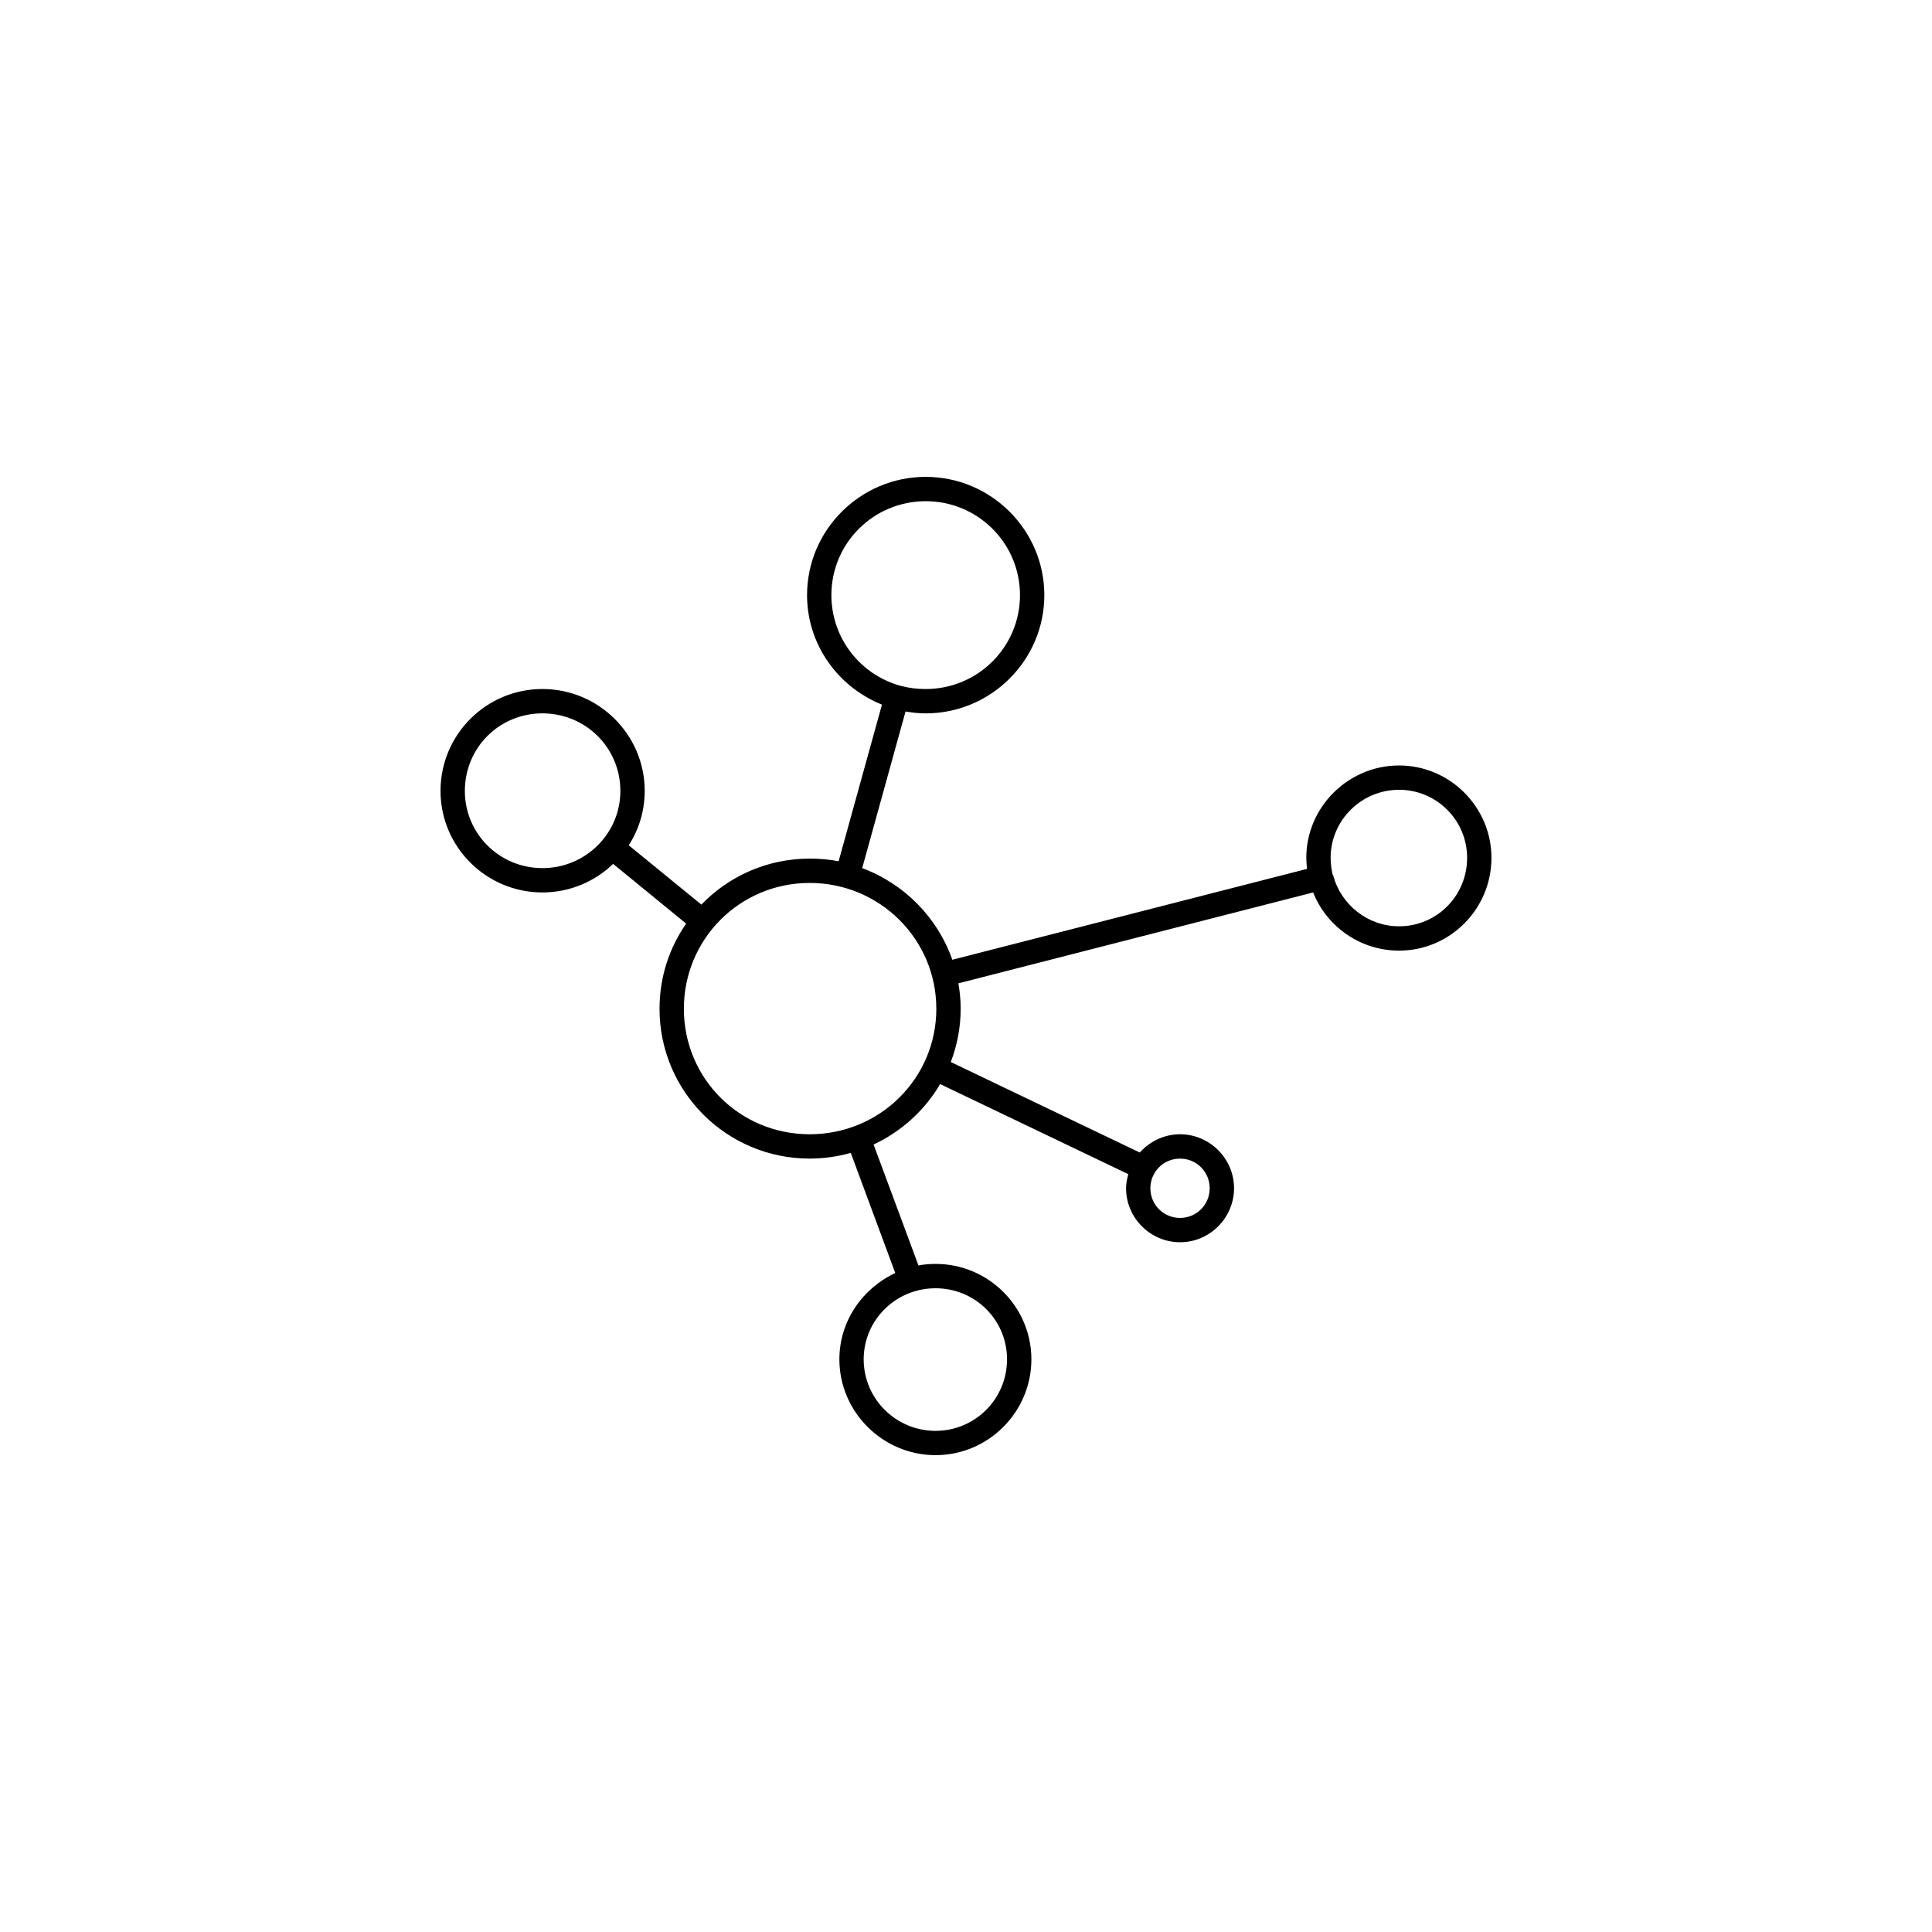 <?xml version="1.0" encoding="UTF-8"?>
<svg width="752pt" height="752pt" version="1.1" viewBox="0 0 752 752" xmlns="http://www.w3.org/2000/svg">
    <path d="m360.31 185.61c-25.414 0-46.176 20.68-46.176 46.027 0 19.332 12.156 35.836 29.156 42.621l-16.871 60.973c-3.633-0.703-7.414-1.035-11.246-1.035-16.555 0-31.539 6.871-42.18 17.906l-28.266-23.086c3.945-6.148 6.215-13.359 6.215-21.164 0-21.973-17.977-39.664-39.812-39.664-21.836 0-39.664 17.688-39.664 39.664 0 21.812 17.797 39.516 39.664 39.516 10.668 0 20.363-4.223 27.527-11.102l28.414 23.234c-6.559 9.457-10.359 20.801-10.359 33.152 0 32.23 26.133 58.309 58.457 58.309 5.535 0 10.902-0.793 15.984-2.219l17.316 46.766c-12.738 5.938-21.754 18.695-21.754 33.594 0 20.496 16.898 37.293 37.441 37.293 20.543 0 37.293-16.801 37.293-37.293 0-20.496-16.75-37.145-37.293-37.145-2.262 0-4.508 0.203-6.66 0.594l-17.465-47.062c10.824-5.051 19.902-13.312 25.898-23.531l73.258 35.074c-0.496 1.777-0.887 3.547-0.887 5.477 0 11.535 9.465 21.016 21.016 21.016 11.551 0 21.016-9.48 21.016-21.016s-9.465-21.016-21.016-21.016c-6.191 0-11.824 2.809-15.688 7.106l-73.551-35.223c2.453-6.422 3.848-13.438 3.848-20.719 0-3.41-0.324-6.664-0.887-9.914l138.08-35.371c5.285 13.27 18.312 22.645 33.445 22.645 19.805 0 35.961-16.195 35.961-36.109 0-19.758-16.16-35.961-35.961-35.961-19.805 0-36.109 16.207-36.109 35.961 0 1.461 0.141 2.934 0.297 4.293l-138.08 35.371c-5.75-16.449-18.734-29.594-35.074-35.668l16.871-60.973c2.57 0.445 5.148 0.738 7.844 0.738 25.414 0 46.176-20.68 46.176-46.027 0-25.348-20.762-46.027-46.176-46.027zm0 9.473c20.309 0 36.703 16.352 36.703 36.555 0 20.203-16.395 36.555-36.703 36.555-3.273 0-6.457-0.387-9.473-1.184h0.004c-0.195-0.062-0.395-0.113-0.594-0.148-15.402-4.336-26.641-18.488-26.641-35.223 0-20.203 16.395-36.555 36.703-36.555zm-149.18 82.582c16.766 0 30.34 13.336 30.34 30.191 0 16.645-13.602 30.043-30.34 30.043-16.734 0-30.191-13.402-30.191-30.043 0-16.855 13.426-30.191 30.191-30.191zm333.43 29.746c14.676 0 26.492 11.902 26.492 26.492 0 14.805-11.812 26.641-26.492 26.641-12.266 0-22.59-8.473-25.602-19.684l0.004-0.004c-0.086-0.203-0.184-0.402-0.297-0.59-0.441-2.012-0.738-4.152-0.738-6.363 0-14.59 11.965-26.492 26.641-26.492zm-229.39 36.258c27.242 0 49.281 21.875 49.281 48.988 0 27.109-22.02 48.836-49.281 48.836s-48.984-21.707-48.984-48.836 21.742-48.988 48.984-48.988zm144.14 107.3c6.438 0 11.543 5.16 11.543 11.543 0 6.387-5.106 11.543-11.543 11.543s-11.543-5.16-11.543-11.543c0-6.387 5.106-11.543 11.543-11.543zm-95.16 50.465c15.434 0 27.824 12.328 27.824 27.676 0 15.344-12.391 27.824-27.824 27.824s-27.973-12.477-27.973-27.824c0-15.344 12.535-27.676 27.973-27.676z" fill-rule="evenodd"/>
</svg>

